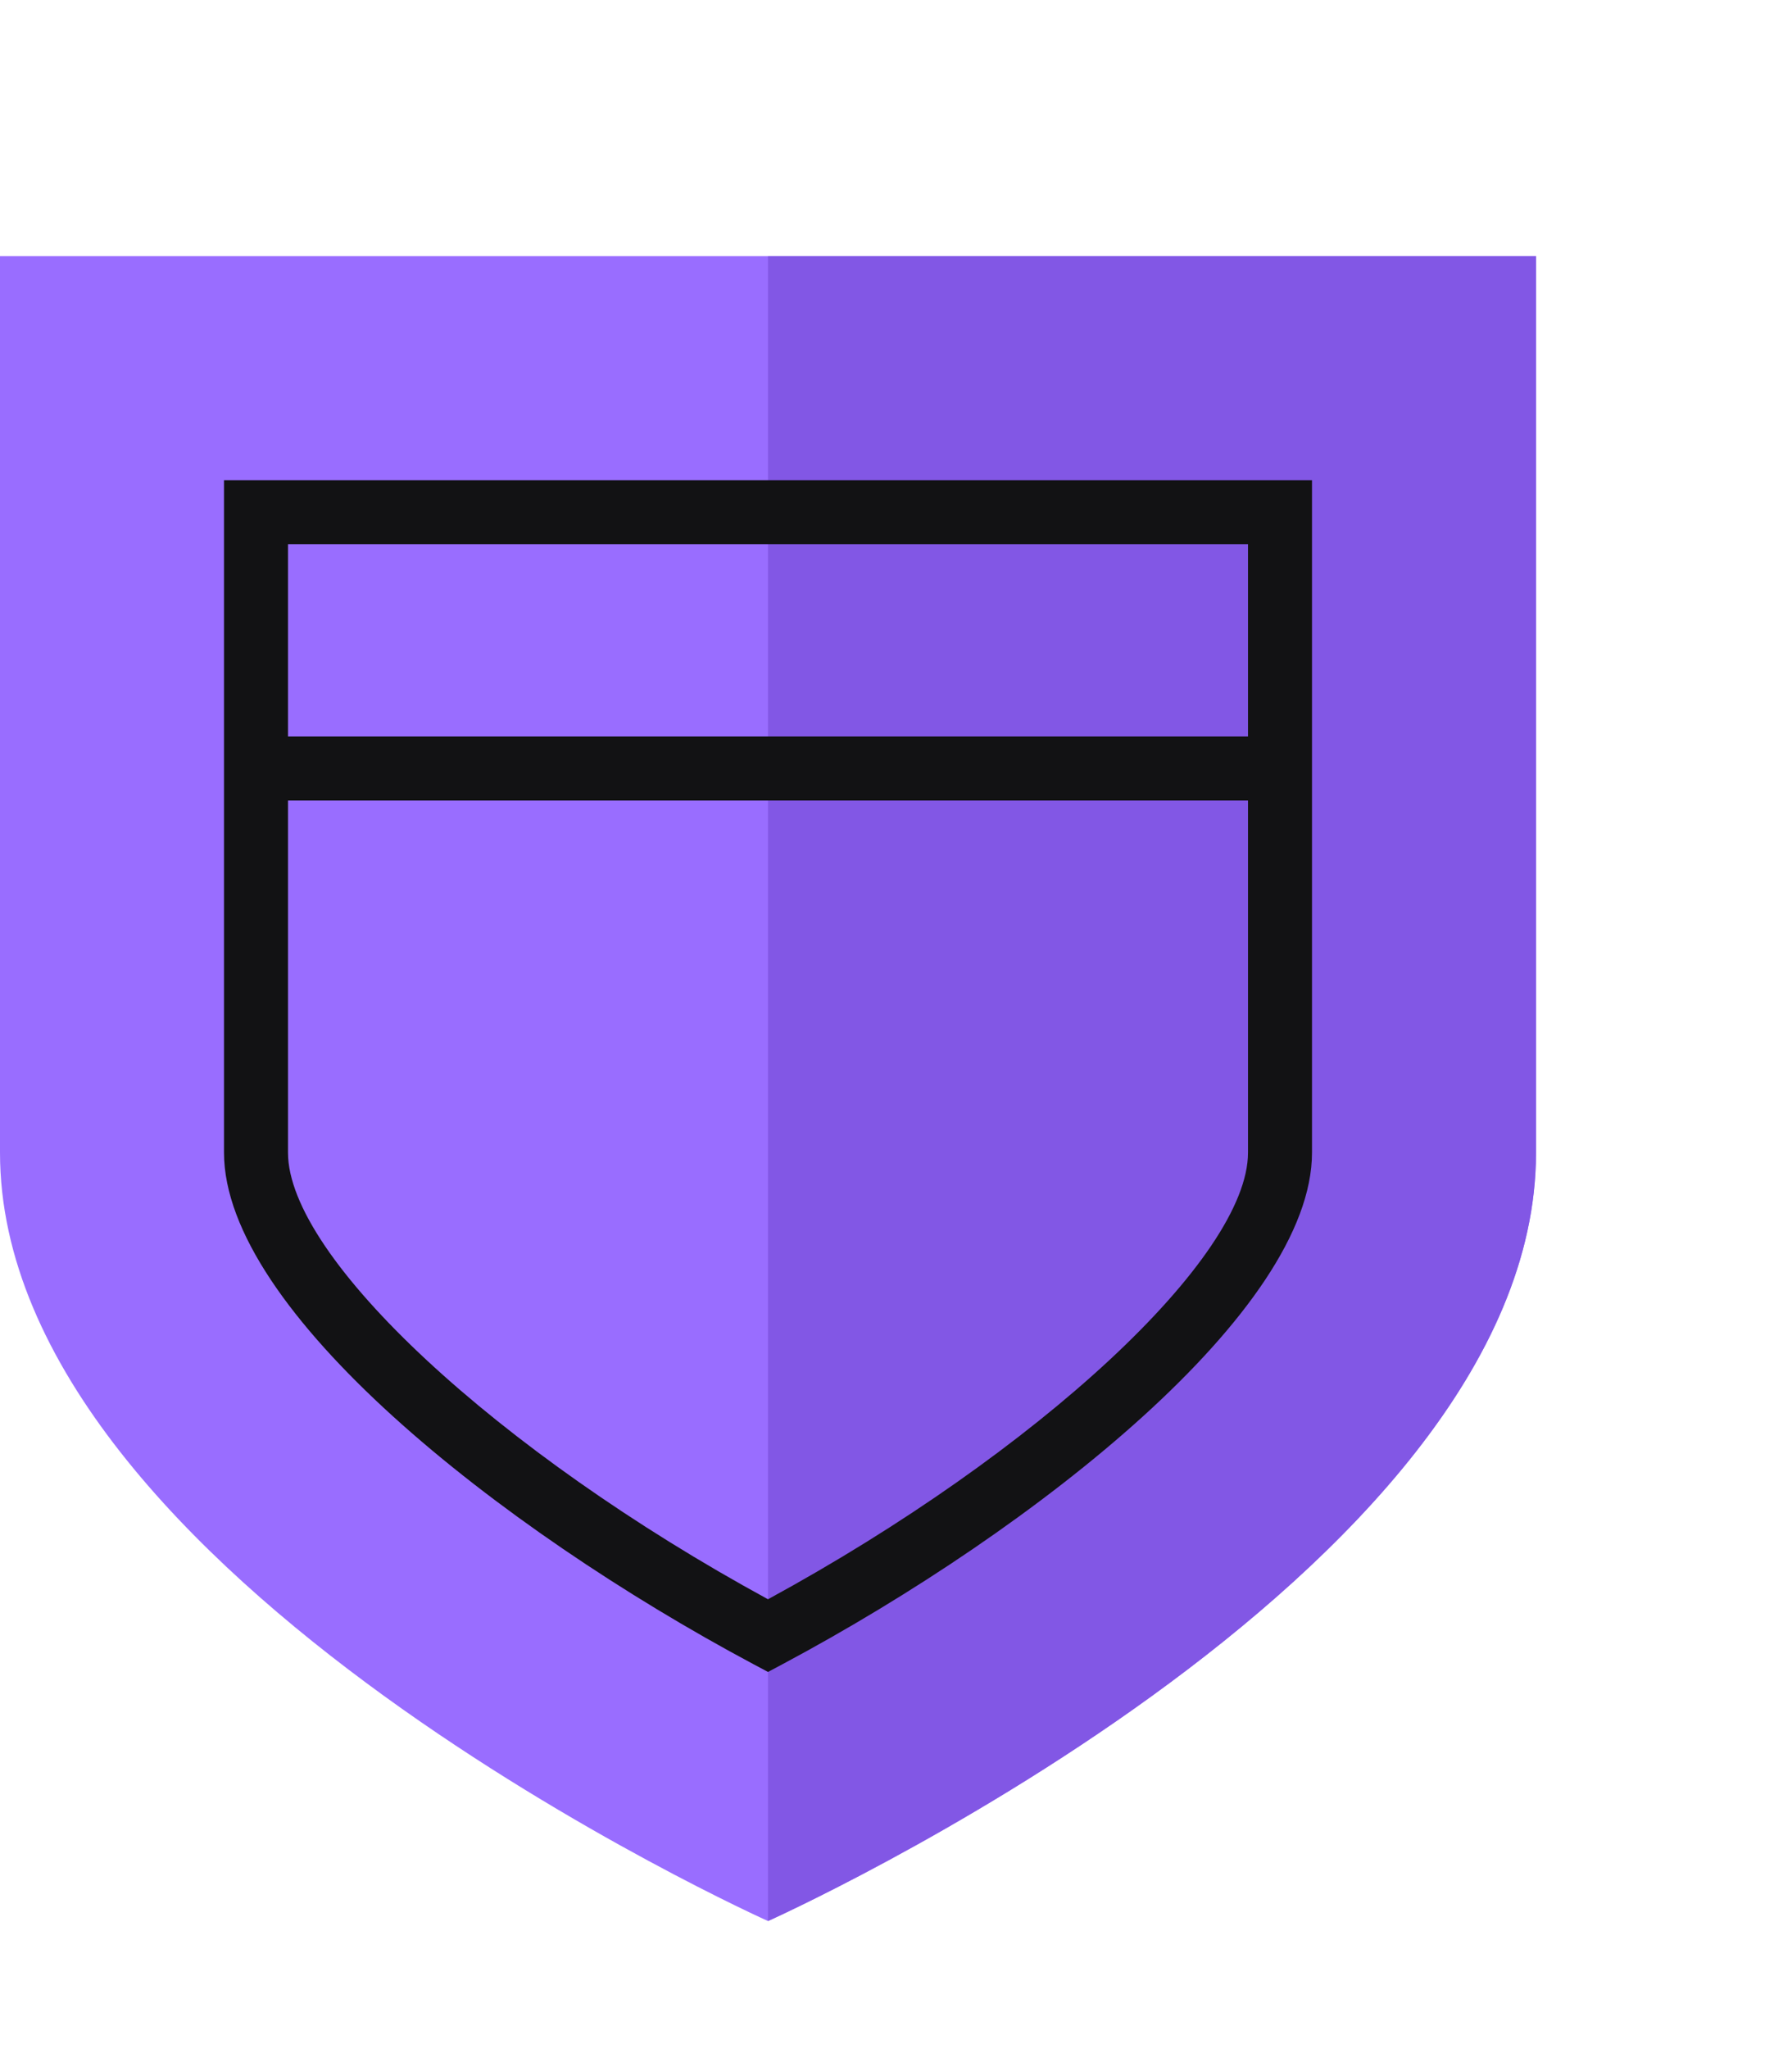 <svg xmlns="http://www.w3.org/2000/svg" viewBox="0 0 56 64" fill="none"><path d="M56 0H24v64h32V0z" fill=""></path><path d="M0 8v28c0 13.25 24 24 24 24s24-10.75 24-24V8H0z" fill="#996dff"></path><path d="M24 8v52s24-10.75 24-24V8H24z" fill="#8257e5"></path><path d="M7 15v21c0 4.92 8.57 11.72 16.53 15.97l.47.25.47-.25C32.43 47.72 41 40.92 41 36V15H7zm32 2v6H9v-6h30zM24 49.95C15.55 45.35 9 39.28 9 36V25h30v11c0 3.28-6.55 9.35-15 13.95z" fill="#121214"></path></svg>